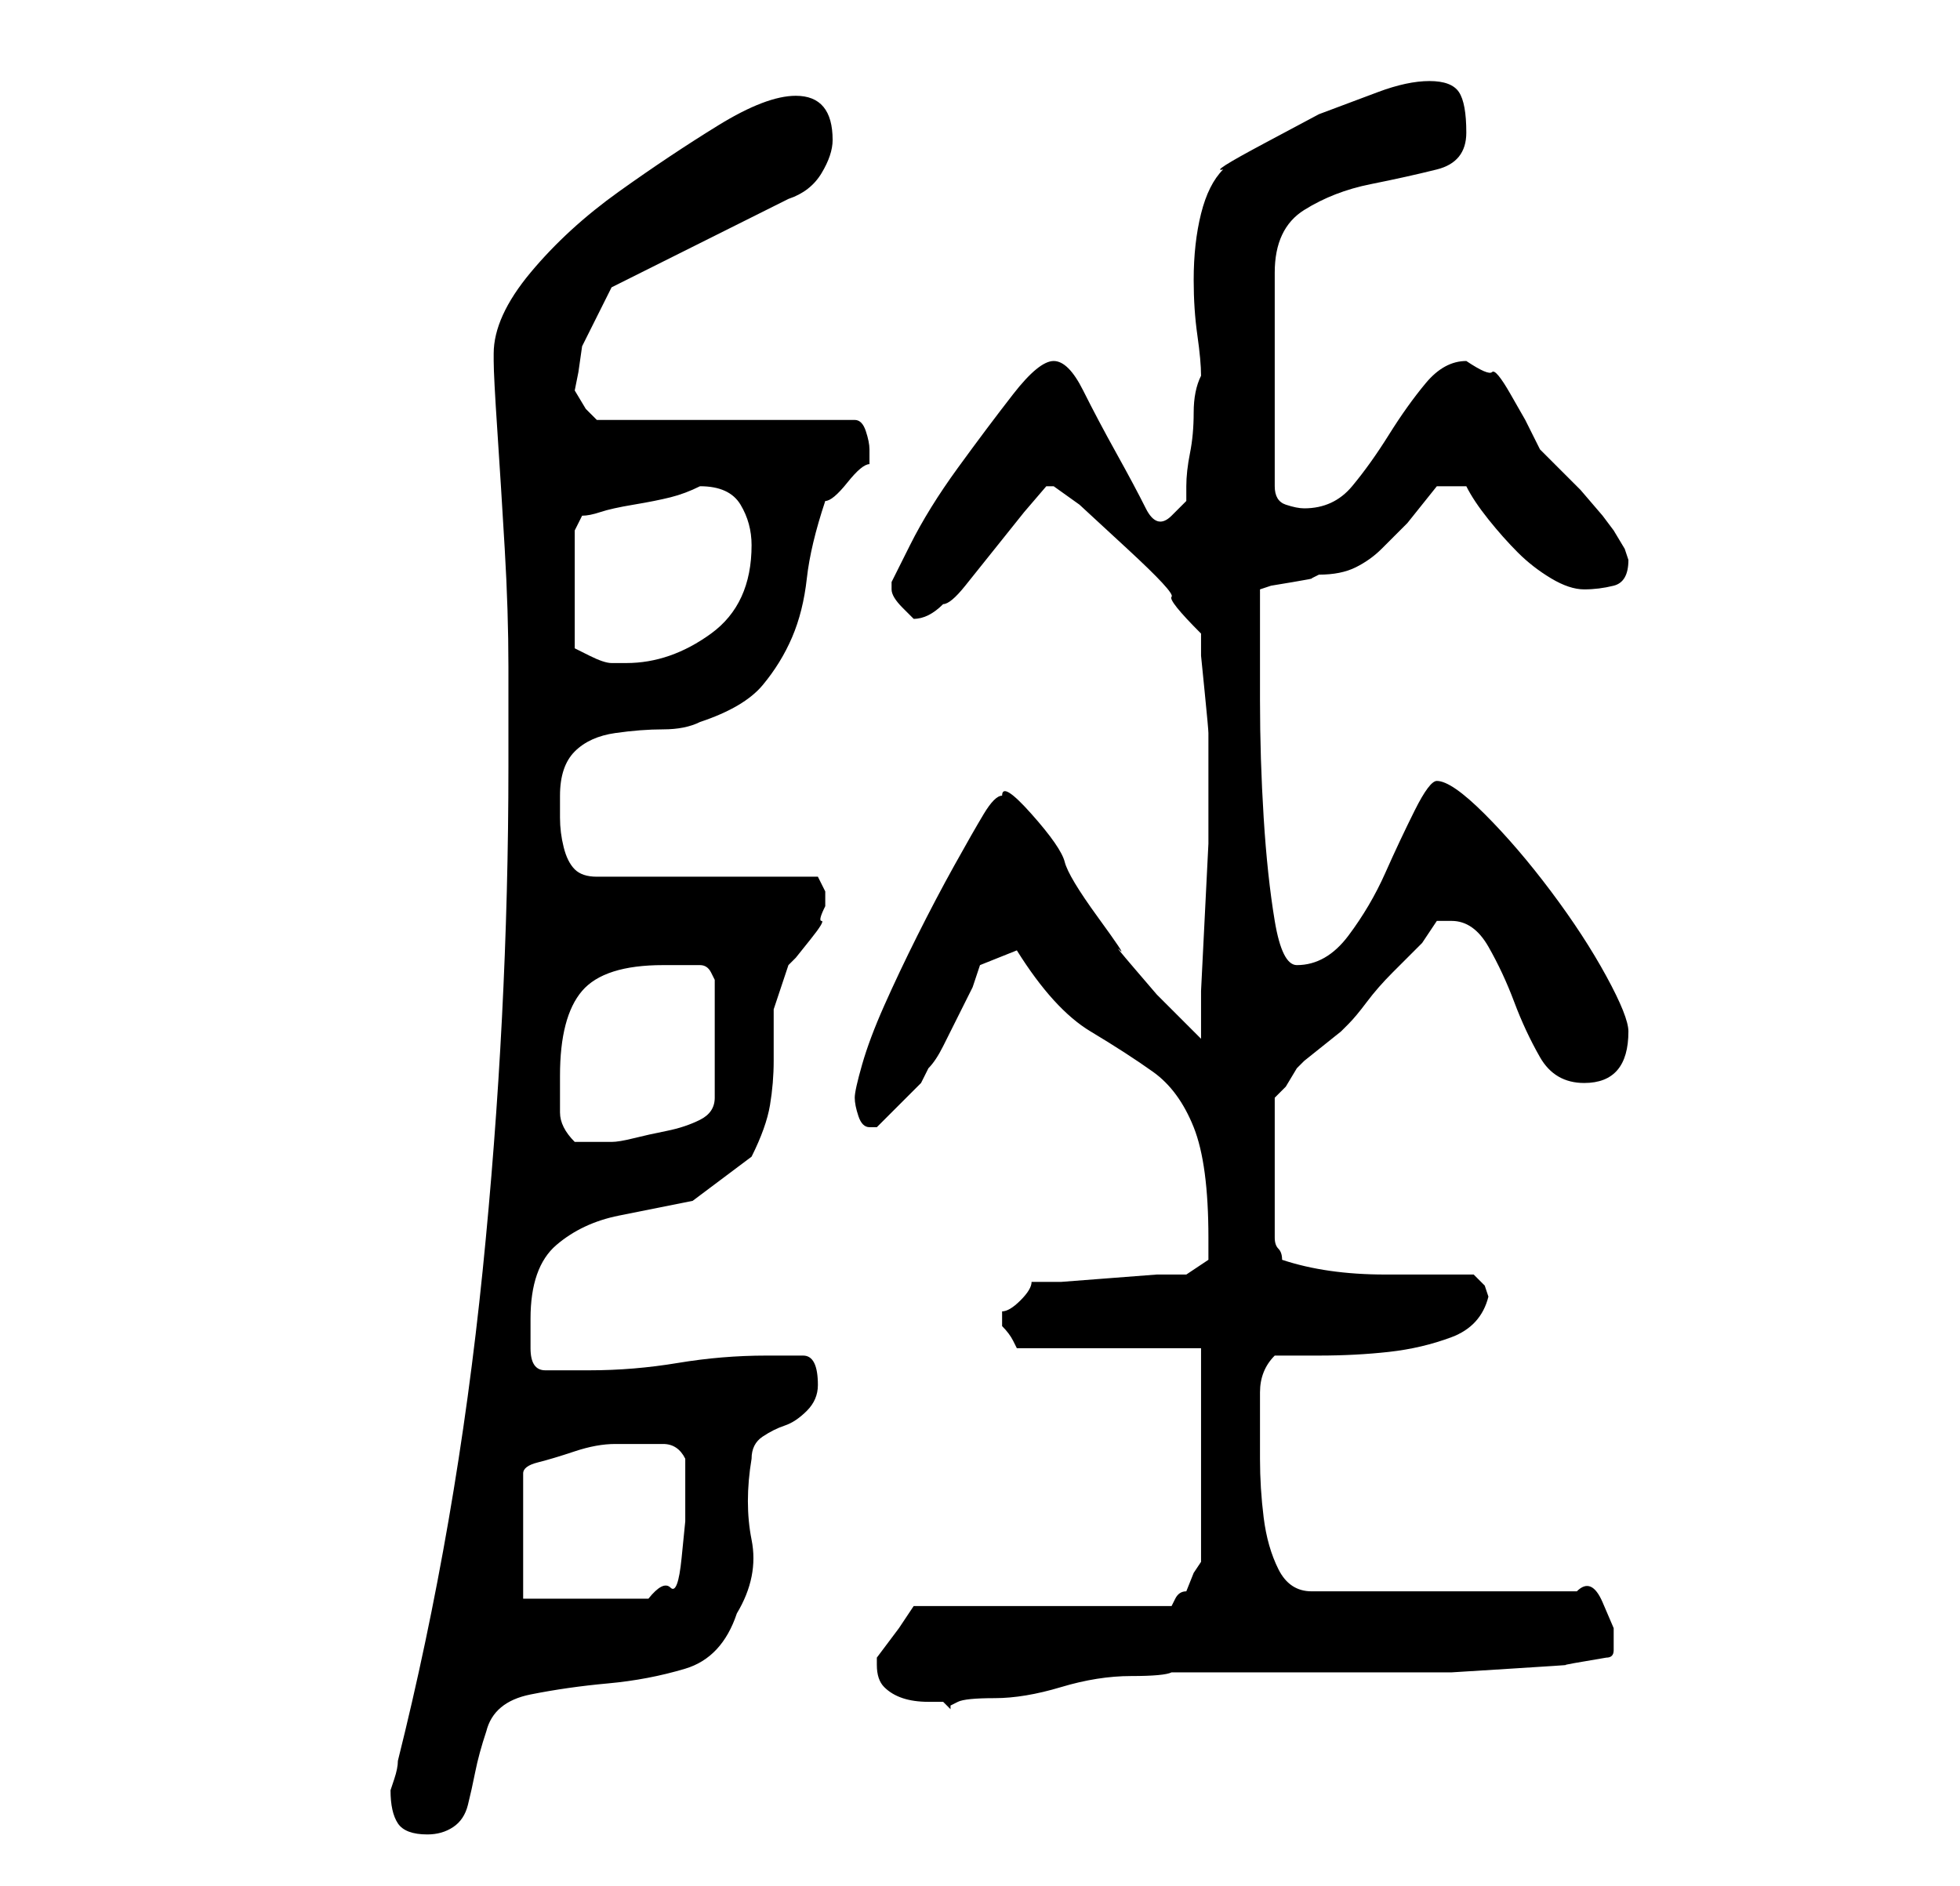 <?xml version="1.0" standalone="no"?>
<!DOCTYPE svg PUBLIC "-//W3C//DTD SVG 1.1//EN" "http://www.w3.org/Graphics/SVG/1.1/DTD/svg11.dtd" >
<svg xmlns="http://www.w3.org/2000/svg" xmlns:xlink="http://www.w3.org/1999/xlink" version="1.1" viewBox="-10 0 266 256">
   <path fill="currentColor"
d="M43 243q0 3 1 4.5t4 1.5q2 0 3.5 -1t2 -3t1 -4.5t1.5 -5.5q1 -4 6 -5t10.5 -1.5t10.5 -2t7 -7.5q3 -5 2 -10t0 -11q0 -2 1.5 -3t3 -1.5t3 -2t1.5 -3.5q0 -4 -2 -4h-5q-6 0 -12 1t-12 1h-6q-2 0 -2 -3v-4q0 -7 3.5 -10t8.5 -4l10 -2t8 -6q2 -4 2.5 -7t0.5 -6v-7t2 -6l1 -1
t2 -2.5t1.5 -2.5t0.5 -2v-1v-1l-0.5 -1l-0.5 -1h-30q-2 0 -3 -1t-1.5 -3t-0.5 -4v-3q0 -4 2 -6t5.5 -2.5t6.5 -0.5t5 -1q6 -2 8.5 -5t4 -6.5t2 -8t2.5 -10.5q1 0 3 -2.5t3 -2.5v-1v-1q0 -1 -0.5 -2.5t-1.5 -1.5h-35l-1.5 -1.5t-1.5 -2.5l0.5 -2.5t0.5 -3.5l2.5 -5l1.5 -3
l24 -12q3 -1 4.5 -3.5t1.5 -4.5q0 -6 -5 -6q-4 0 -10.5 4t-13.5 9t-12 11t-5 11v1q0 2 0.5 9.5t1 16t0.5 16v9.5v4q0 34 -3.5 68.5t-11.5 66.5q0 1 -0.5 2.5zM109 226q0 2 1 3t2.5 1.5t3.5 0.5h2l1 1v-0.5t1 -0.5t5 -0.5t9 -1.5t9.5 -1.5t5.5 -0.5h6h10h11h6h5t8 -0.5
t7.5 -0.5t5.5 -1q1 0 1 -1v-3t-1.5 -3.5t-3.5 -1.5h-36q-3 0 -4.5 -3t-2 -7t-0.5 -8v-5v-4q0 -3 2 -5h6q5 0 9.5 -0.5t8.5 -2t5 -5.5l-0.5 -1.5t-1.5 -1.5h-5.5h-6.5q-4 0 -7.5 -0.5t-6.5 -1.5q0 -1 -0.5 -1.5t-0.5 -1.5v-19l1.5 -1.5t1.5 -2.5l1 -1t2.5 -2t2.5 -2l1 -1
q1 -1 2.5 -3t3.5 -4l4 -4t2 -3h2q3 0 5 3.5t3.5 7.5t3.5 7.5t6 3.5q6 0 6 -7q0 -2 -3 -7.5t-7.5 -11.5t-9 -10.5t-6.5 -4.5q-1 0 -3 4t-4 8.5t-5 8.5t-7 4q-2 0 -3 -6t-1.5 -14t-0.5 -16v-11v-4l1.5 -0.5t3 -0.5t2.5 -0.5l1 -0.5q3 0 5 -1t3.5 -2.5l3.5 -3.5t4 -5h4
q1 2 3 4.5t4 4.5t4.5 3.5t4.5 1.5t4 -0.5t2 -3.5l-0.5 -1.5t-1.5 -2.5l-1.5 -2t-3 -3.5l-3.5 -3.5l-2 -2l-2 -4t-2 -3.5t-2.5 -3t-3.5 -1.5q-3 0 -5.5 3t-5 7t-5 7t-6.5 3q-1 0 -2.5 -0.5t-1.5 -2.5v-29q0 -6 4 -8.5t9 -3.5t9 -2t4 -5t-1 -5.5t-4 -1.5t-7 1.5l-8 3t-7.5 4
t-5.5 3.5q-2 2 -3 6t-1 9q0 4 0.5 7.5t0.5 5.5q-1 2 -1 5t-0.5 5.5t-0.5 4.5v2l-2 2q-2 2 -3.5 -1t-4 -7.5t-4.5 -8.5t-4 -4t-5.5 4.5t-7.5 10t-6.5 10.5l-2.5 5v1q0 1 1.5 2.5l1.5 1.5q1 0 2 -0.5t2 -1.5q1 0 3 -2.5l4 -5l4 -5t3 -3.5h1l3.5 2.5t6.5 6t6 6.5t4 5v3t0.5 5
t0.5 5.5v4.5v2v2v6.5t-0.5 10t-0.5 10v6.5l-2.5 -2.5l-3.5 -3.5t-3 -3.5t-2 -2.5t-3 -4.5t-4.5 -7.5t-4.5 -6.5t-4 -2.5q-1 0 -2.5 2.5t-4 7t-5 9.5t-4.5 9.5t-3 8t-1 4.5t0.5 2.5t1.5 1.5h1l2 -2l2 -2l2 -2t1 -2q1 -1 2 -3l2 -4l2 -4t1 -3l5 -2q5 8 10 11t8.5 5.5t5.5 7.5
t2 15v3t-3 2h-4t-6.5 0.5t-6.5 0.5h-4q0 1 -1.5 2.5t-2.5 1.5v1v1q1 1 1.5 2l0.5 1h25v29l-1 1.5t-1 2.5q-1 0 -1.5 1l-0.5 1h-35l-2 3t-3 4v1zM61 217v-17q0 -1 2 -1.5t5 -1.5t5.5 -1h3.5h3q2 0 3 2v3v2v3.5t-0.5 5t-1.5 4t-3 1.5h-17zM66 146q0 -8 3 -11.5t11 -3.5h5
q1 0 1.5 1l0.5 1v16q0 2 -2 3t-4.5 1.5t-4.5 1t-3 0.5h-3h-2q-2 -2 -2 -4v-5zM68 72l1 -2q1 0 2.5 -0.5t4.5 -1t5 -1t4 -1.5q4 0 5.5 2.5t1.5 5.5q0 8 -5.5 12t-11.5 4h-2q-1 0 -3 -1l-2 -1v-16z" />
</svg>
